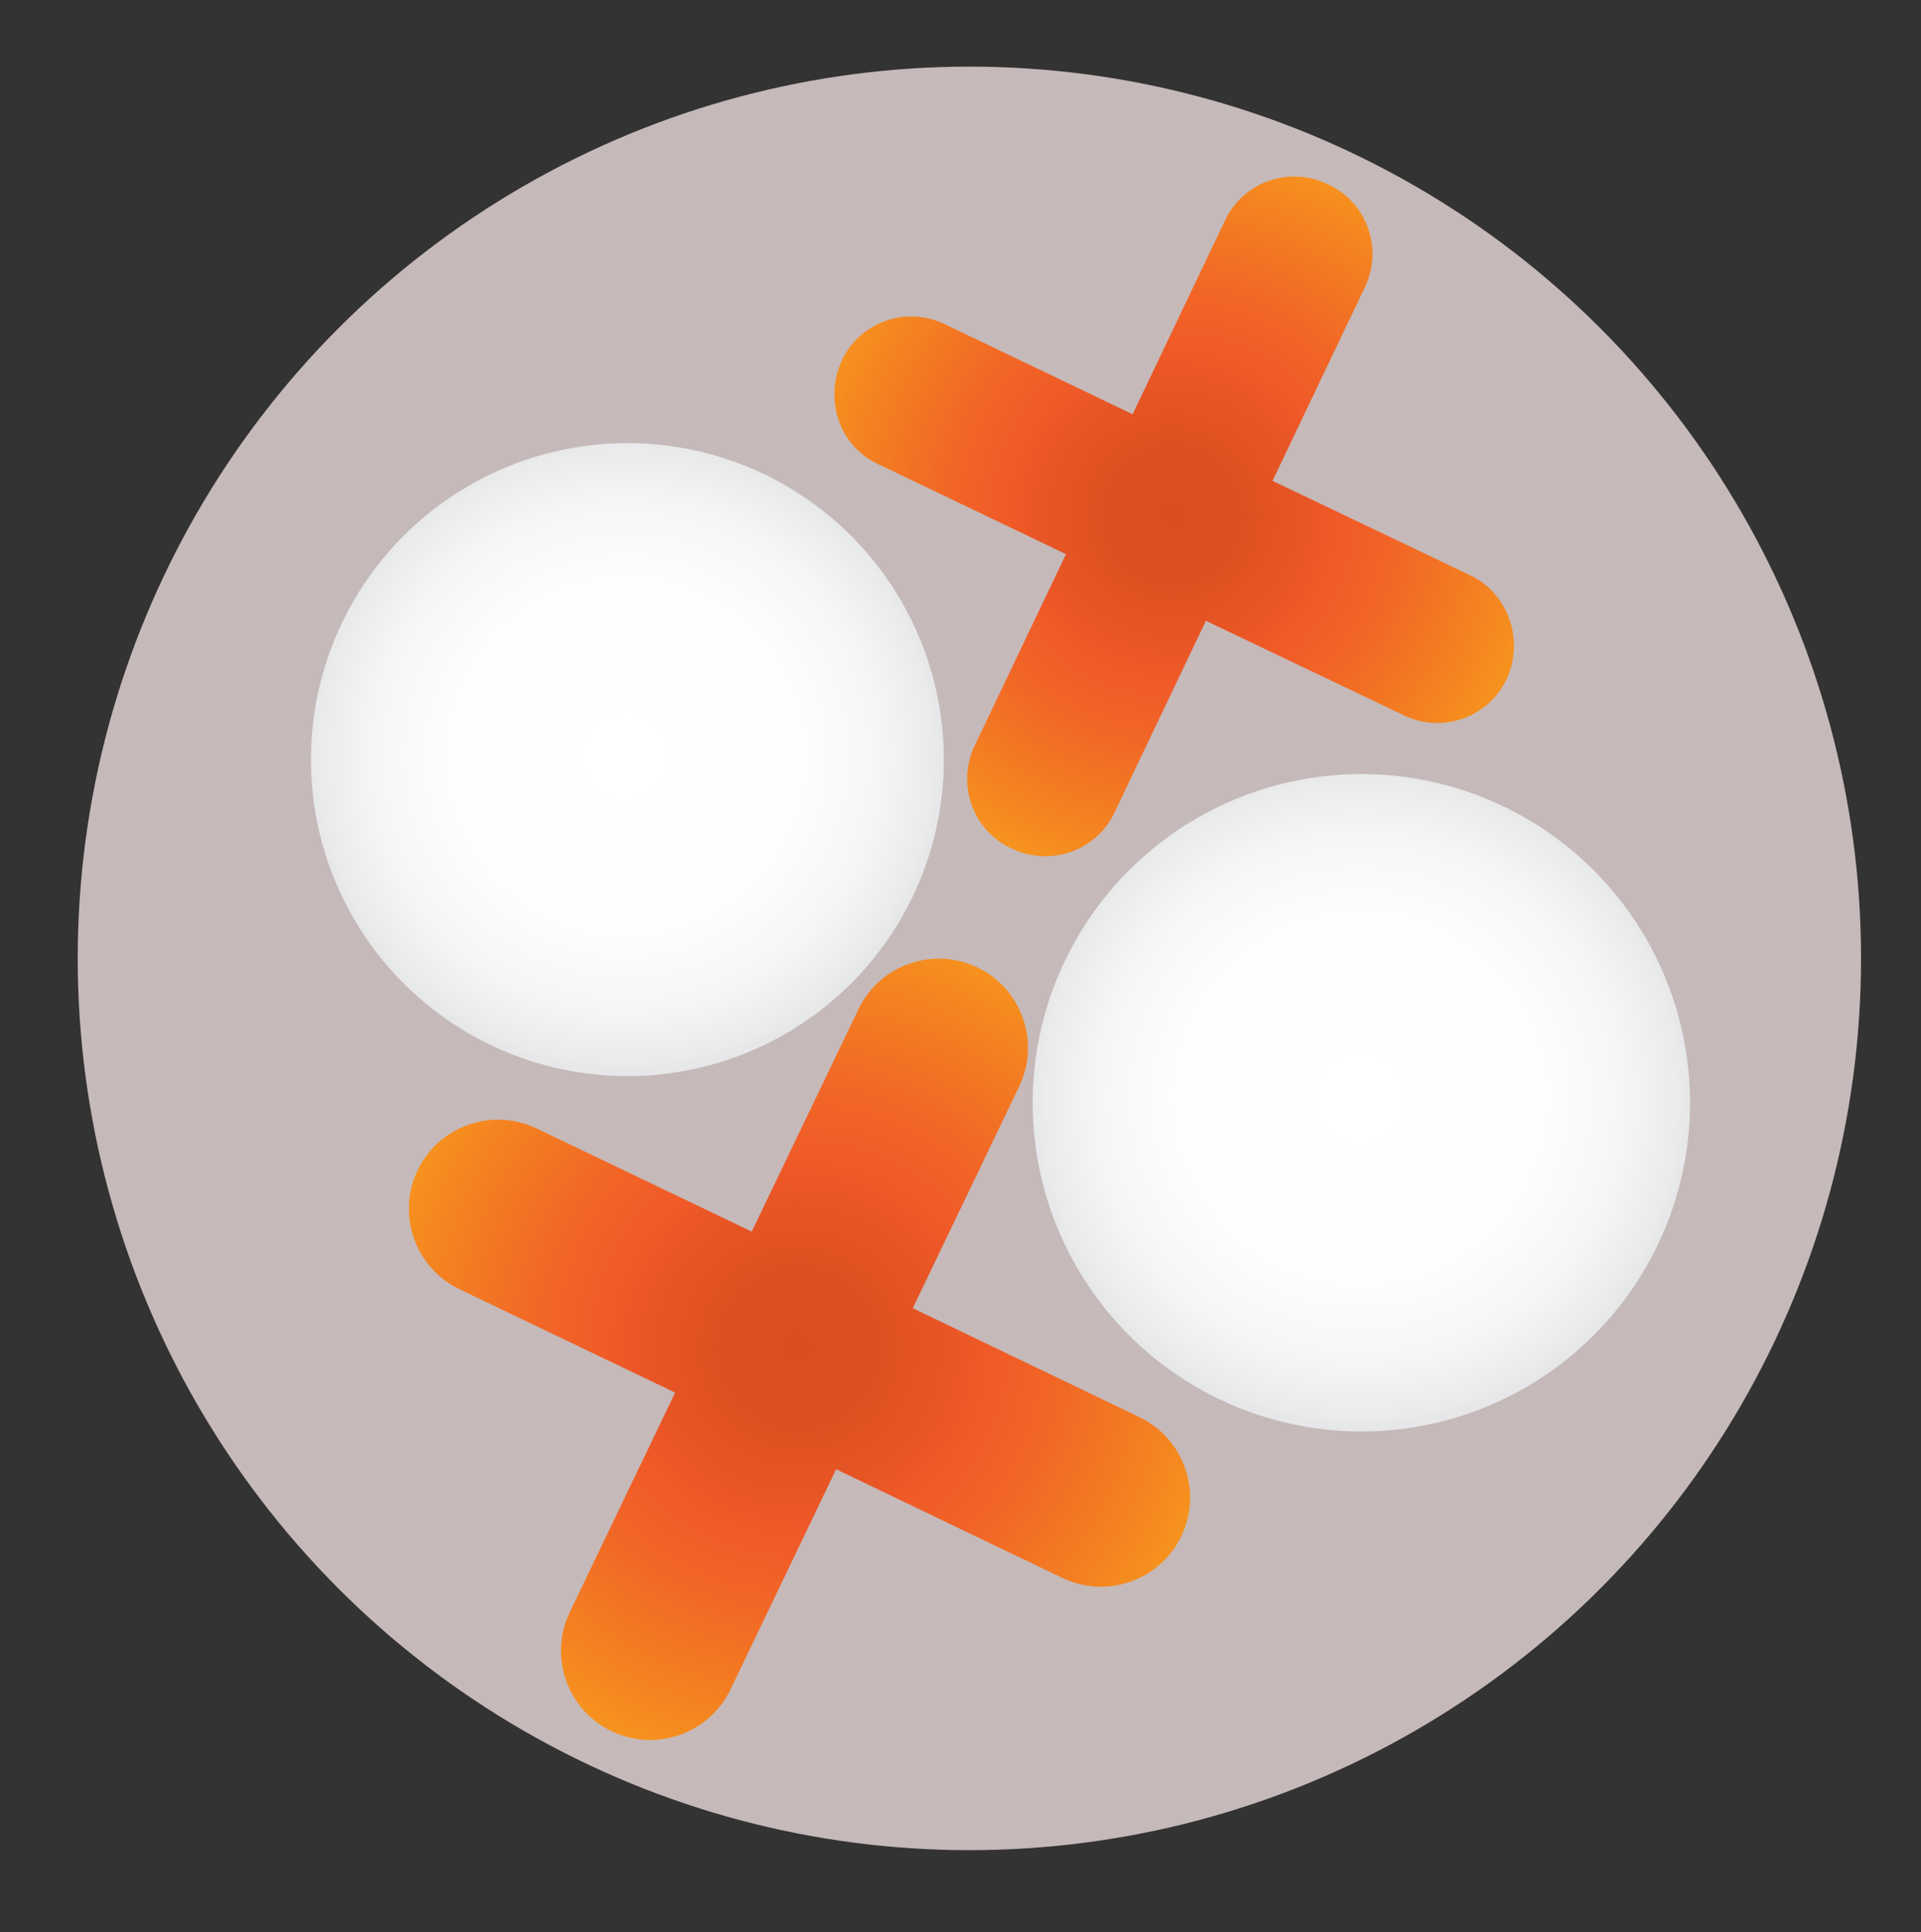 <?xml version="1.0" encoding="utf-8"?>
<!-- Generator: Adobe Illustrator 19.1.0, SVG Export Plug-In . SVG Version: 6.00 Build 0)  -->
<svg version="1.1" id="Layer_1" xmlns="http://www.w3.org/2000/svg" xmlns:xlink="http://www.w3.org/1999/xlink" x="0px" y="0px"
	 viewBox="0 0 173 174" style="enable-background:new 0 0 173 174;" xml:space="preserve">
<rect x="0" y="0" width="173" height="174" fill="#333333" stroke="none"/>
<style type="text/css">
	.st0{fill:#C6B9B9;}
	.st1{fill:url(#SVGID_1_);}
	.st2{fill:url(#SVGID_2_);}
	.st3{fill:url(#SVGID_3_);}
	.st4{fill:url(#SVGID_4_);}
</style>
<circle class="st0" cx="87.3" cy="86.3" r="80.3"/>
<g>
	
		<radialGradient id="SVGID_1_" cx="852.286" cy="22.921" r="29.641" gradientTransform="matrix(0.902 0.431 -0.431 0.902 -636.371 -289.116)" gradientUnits="userSpaceOnUse">
		<stop  offset="0" style="stop-color:#FFFFFF"/>
		<stop  offset="0.566" style="stop-color:#FDFDFD"/>
		<stop  offset="0.795" style="stop-color:#F6F6F7"/>
		<stop  offset="0.964" style="stop-color:#EAEBEB"/>
		<stop  offset="1" style="stop-color:#E6E7E8"/>
	</radialGradient>
	<circle class="st1" cx="122.6" cy="99.3" r="29.6"/>
	
		<radialGradient id="SVGID_2_" cx="779.297" cy="23.629" r="28.543" gradientTransform="matrix(0.902 0.431 -0.431 0.902 -636.371 -289.116)" gradientUnits="userSpaceOnUse">
		<stop  offset="0" style="stop-color:#FFFFFF"/>
		<stop  offset="0.566" style="stop-color:#FDFDFD"/>
		<stop  offset="0.795" style="stop-color:#F6F6F7"/>
		<stop  offset="0.964" style="stop-color:#EAEBEB"/>
		<stop  offset="1" style="stop-color:#E6E7E8"/>
	</radialGradient>
	<circle class="st2" cx="56.5" cy="68.4" r="28.5"/>
	
		<radialGradient id="SVGID_3_" cx="814.364" cy="-17.248" r="33.191" gradientTransform="matrix(0.902 0.431 -0.431 0.902 -636.371 -289.116)" gradientUnits="userSpaceOnUse">
		<stop  offset="0" style="stop-color:#DA4E1F"/>
		<stop  offset="0.19" style="stop-color:#DE5021"/>
		<stop  offset="0.392" style="stop-color:#EB5726"/>
		<stop  offset="0.446" style="stop-color:#F05A28"/>
		<stop  offset="0.6" style="stop-color:#F16526"/>
		<stop  offset="0.869" style="stop-color:#F48221"/>
		<stop  offset="1" style="stop-color:#F6921E"/>
	</radialGradient>
	<path class="st3" d="M132.4,51.8l-17.8-8.5l8.3-17.4c1.7-3.5,0.2-7.7-3.3-9.3l0,0c-3.5-1.7-7.7-0.2-9.3,3.3l-8.3,17.4l-16.9-8.1
		c-3.5-1.7-7.7-0.2-9.3,3.3s-0.2,7.7,3.3,9.3l16.9,8.1l-8.2,17.2c-1.7,3.5-0.2,7.7,3.3,9.3l0,0c3.5,1.7,7.7,0.2,9.3-3.3l8.2-17.2
		l17.8,8.5c3.5,1.7,7.7,0.2,9.3-3.3C137.3,57.6,135.8,53.4,132.4,51.8z"/>
	
		<radialGradient id="SVGID_4_" cx="816.341" cy="65.035" r="38.102" gradientTransform="matrix(0.902 0.431 -0.431 0.902 -636.371 -289.116)" gradientUnits="userSpaceOnUse">
		<stop  offset="0" style="stop-color:#DA4E1F"/>
		<stop  offset="0.19" style="stop-color:#DE5021"/>
		<stop  offset="0.392" style="stop-color:#EB5726"/>
		<stop  offset="0.446" style="stop-color:#F05A28"/>
		<stop  offset="0.6" style="stop-color:#F16526"/>
		<stop  offset="0.869" style="stop-color:#F48221"/>
		<stop  offset="1" style="stop-color:#F6921E"/>
	</radialGradient>
	<path class="st4" d="M102.6,127.6l-20.4-9.8l9.6-20c1.9-4,0.2-8.8-3.8-10.7l0,0c-4-1.9-8.8-0.2-10.7,3.8l-9.6,20l-19.4-9.3
		c-4-1.9-8.8-0.2-10.7,3.8s-0.2,8.8,3.8,10.7l19.4,9.3l-9.5,19.8c-1.9,4-0.2,8.8,3.8,10.7l0,0c4,1.9,8.8,0.2,10.7-3.8l9.5-19.8
		l20.4,9.8c4,1.9,8.8,0.2,10.7-3.8S106.6,129.5,102.6,127.6z"/>
</g>
</svg>
